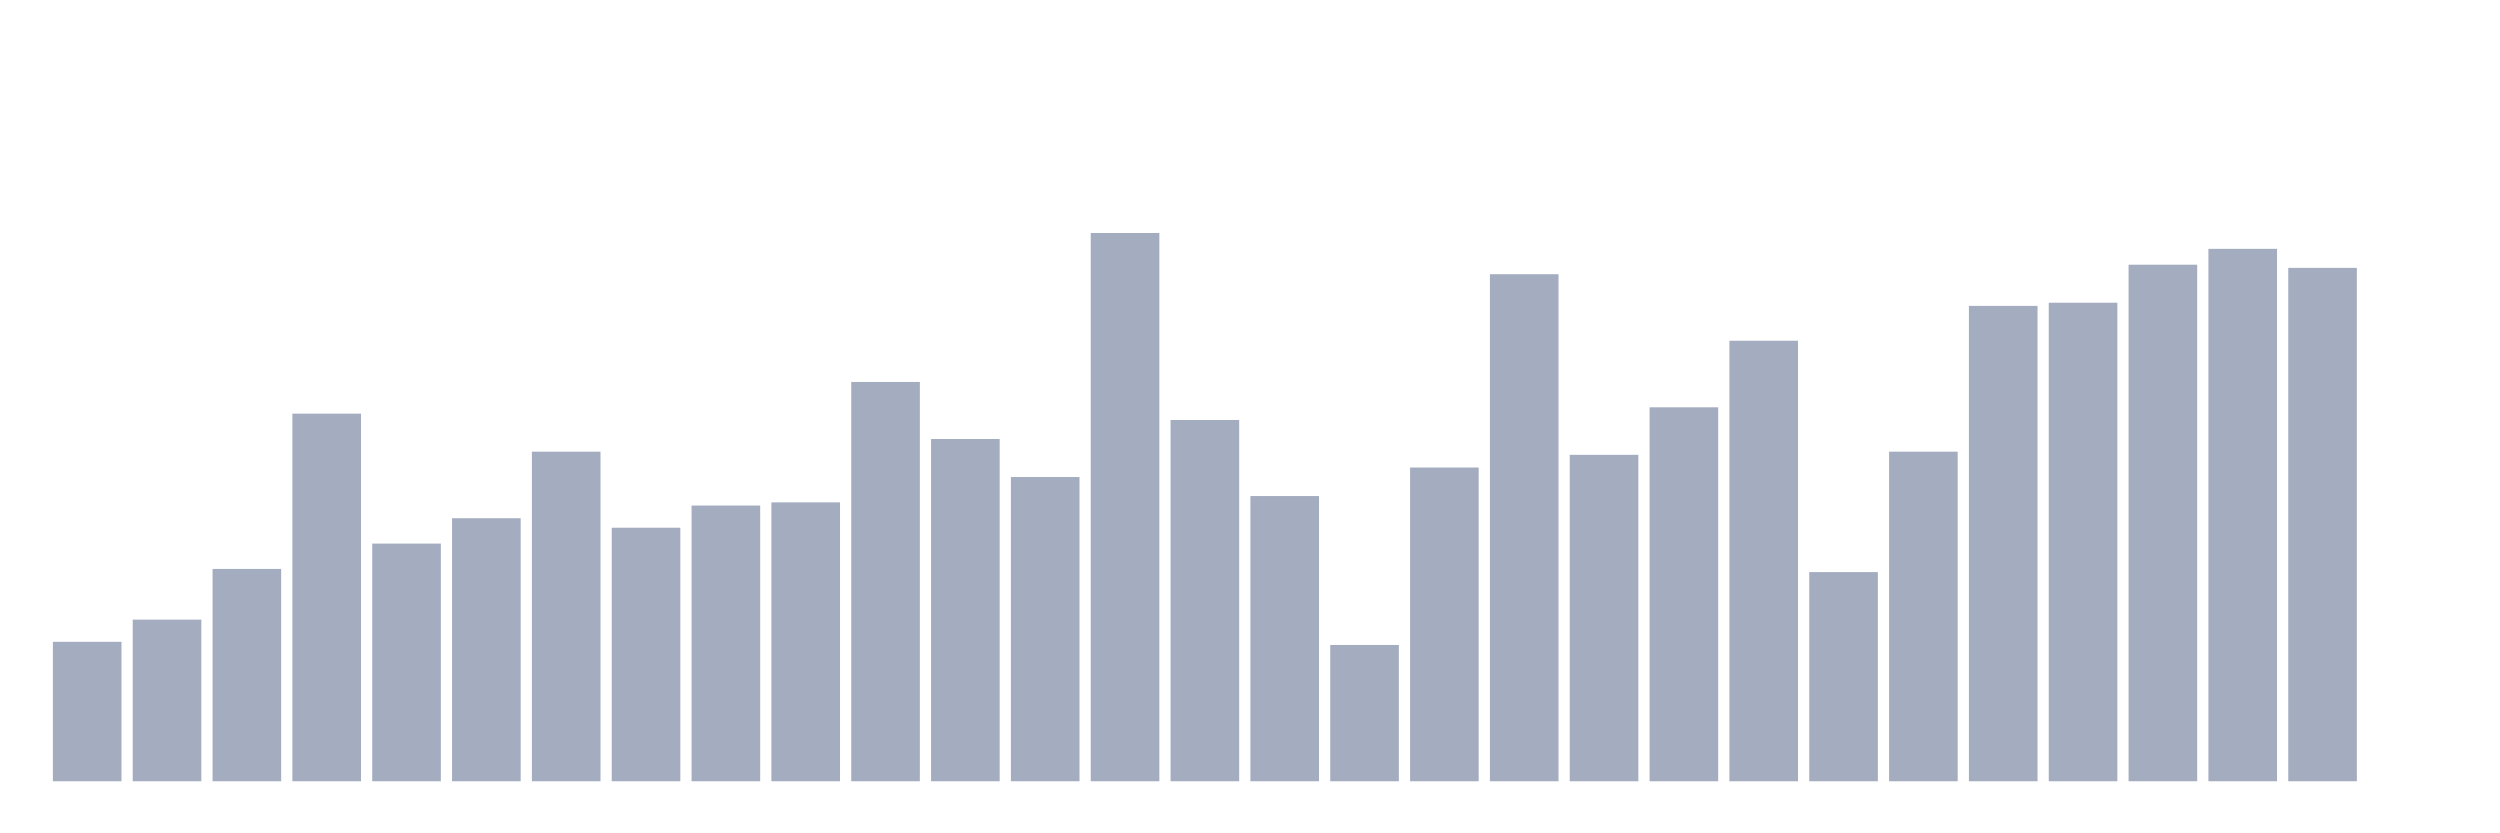 <svg xmlns="http://www.w3.org/2000/svg" viewBox="0 0 480 160"><g transform="translate(10,10)"><rect class="bar" x="0.153" width="13.175" y="113.228" height="26.772" fill="rgb(164,173,192)"></rect><rect class="bar" x="15.482" width="13.175" y="108.969" height="31.031" fill="rgb(164,173,192)"></rect><rect class="bar" x="30.81" width="13.175" y="99.233" height="40.767" fill="rgb(164,173,192)"></rect><rect class="bar" x="46.138" width="13.175" y="69.419" height="70.581" fill="rgb(164,173,192)"></rect><rect class="bar" x="61.466" width="13.175" y="94.366" height="45.634" fill="rgb(164,173,192)"></rect><rect class="bar" x="76.794" width="13.175" y="89.498" height="50.502" fill="rgb(164,173,192)"></rect><rect class="bar" x="92.123" width="13.175" y="76.72" height="63.28" fill="rgb(164,173,192)"></rect><rect class="bar" x="107.451" width="13.175" y="91.323" height="48.677" fill="rgb(164,173,192)"></rect><rect class="bar" x="122.779" width="13.175" y="87.064" height="52.936" fill="rgb(164,173,192)"></rect><rect class="bar" x="138.107" width="13.175" y="86.456" height="53.544" fill="rgb(164,173,192)"></rect><rect class="bar" x="153.436" width="13.175" y="63.334" height="76.666" fill="rgb(164,173,192)"></rect><rect class="bar" x="168.764" width="13.175" y="74.287" height="65.713" fill="rgb(164,173,192)"></rect><rect class="bar" x="184.092" width="13.175" y="81.588" height="58.412" fill="rgb(164,173,192)"></rect><rect class="bar" x="199.42" width="13.175" y="34.737" height="105.263" fill="rgb(164,173,192)"></rect><rect class="bar" x="214.748" width="13.175" y="70.636" height="69.364" fill="rgb(164,173,192)"></rect><rect class="bar" x="230.077" width="13.175" y="85.239" height="54.761" fill="rgb(164,173,192)"></rect><rect class="bar" x="245.405" width="13.175" y="113.836" height="26.164" fill="rgb(164,173,192)"></rect><rect class="bar" x="260.733" width="13.175" y="79.763" height="60.237" fill="rgb(164,173,192)"></rect><rect class="bar" x="276.061" width="13.175" y="42.647" height="97.353" fill="rgb(164,173,192)"></rect><rect class="bar" x="291.39" width="13.175" y="77.329" height="62.671" fill="rgb(164,173,192)"></rect><rect class="bar" x="306.718" width="13.175" y="68.202" height="71.798" fill="rgb(164,173,192)"></rect><rect class="bar" x="322.046" width="13.175" y="55.424" height="84.576" fill="rgb(164,173,192)"></rect><rect class="bar" x="337.374" width="13.175" y="99.842" height="40.158" fill="rgb(164,173,192)"></rect><rect class="bar" x="352.702" width="13.175" y="76.72" height="63.28" fill="rgb(164,173,192)"></rect><rect class="bar" x="368.031" width="13.175" y="48.731" height="91.269" fill="rgb(164,173,192)"></rect><rect class="bar" x="383.359" width="13.175" y="48.123" height="91.877" fill="rgb(164,173,192)"></rect><rect class="bar" x="398.687" width="13.175" y="40.821" height="99.179" fill="rgb(164,173,192)"></rect><rect class="bar" x="414.015" width="13.175" y="37.779" height="102.221" fill="rgb(164,173,192)"></rect><rect class="bar" x="429.344" width="13.175" y="41.43" height="98.57" fill="rgb(164,173,192)"></rect><rect class="bar" x="444.672" width="13.175" y="140" height="0" fill="rgb(164,173,192)"></rect></g></svg>